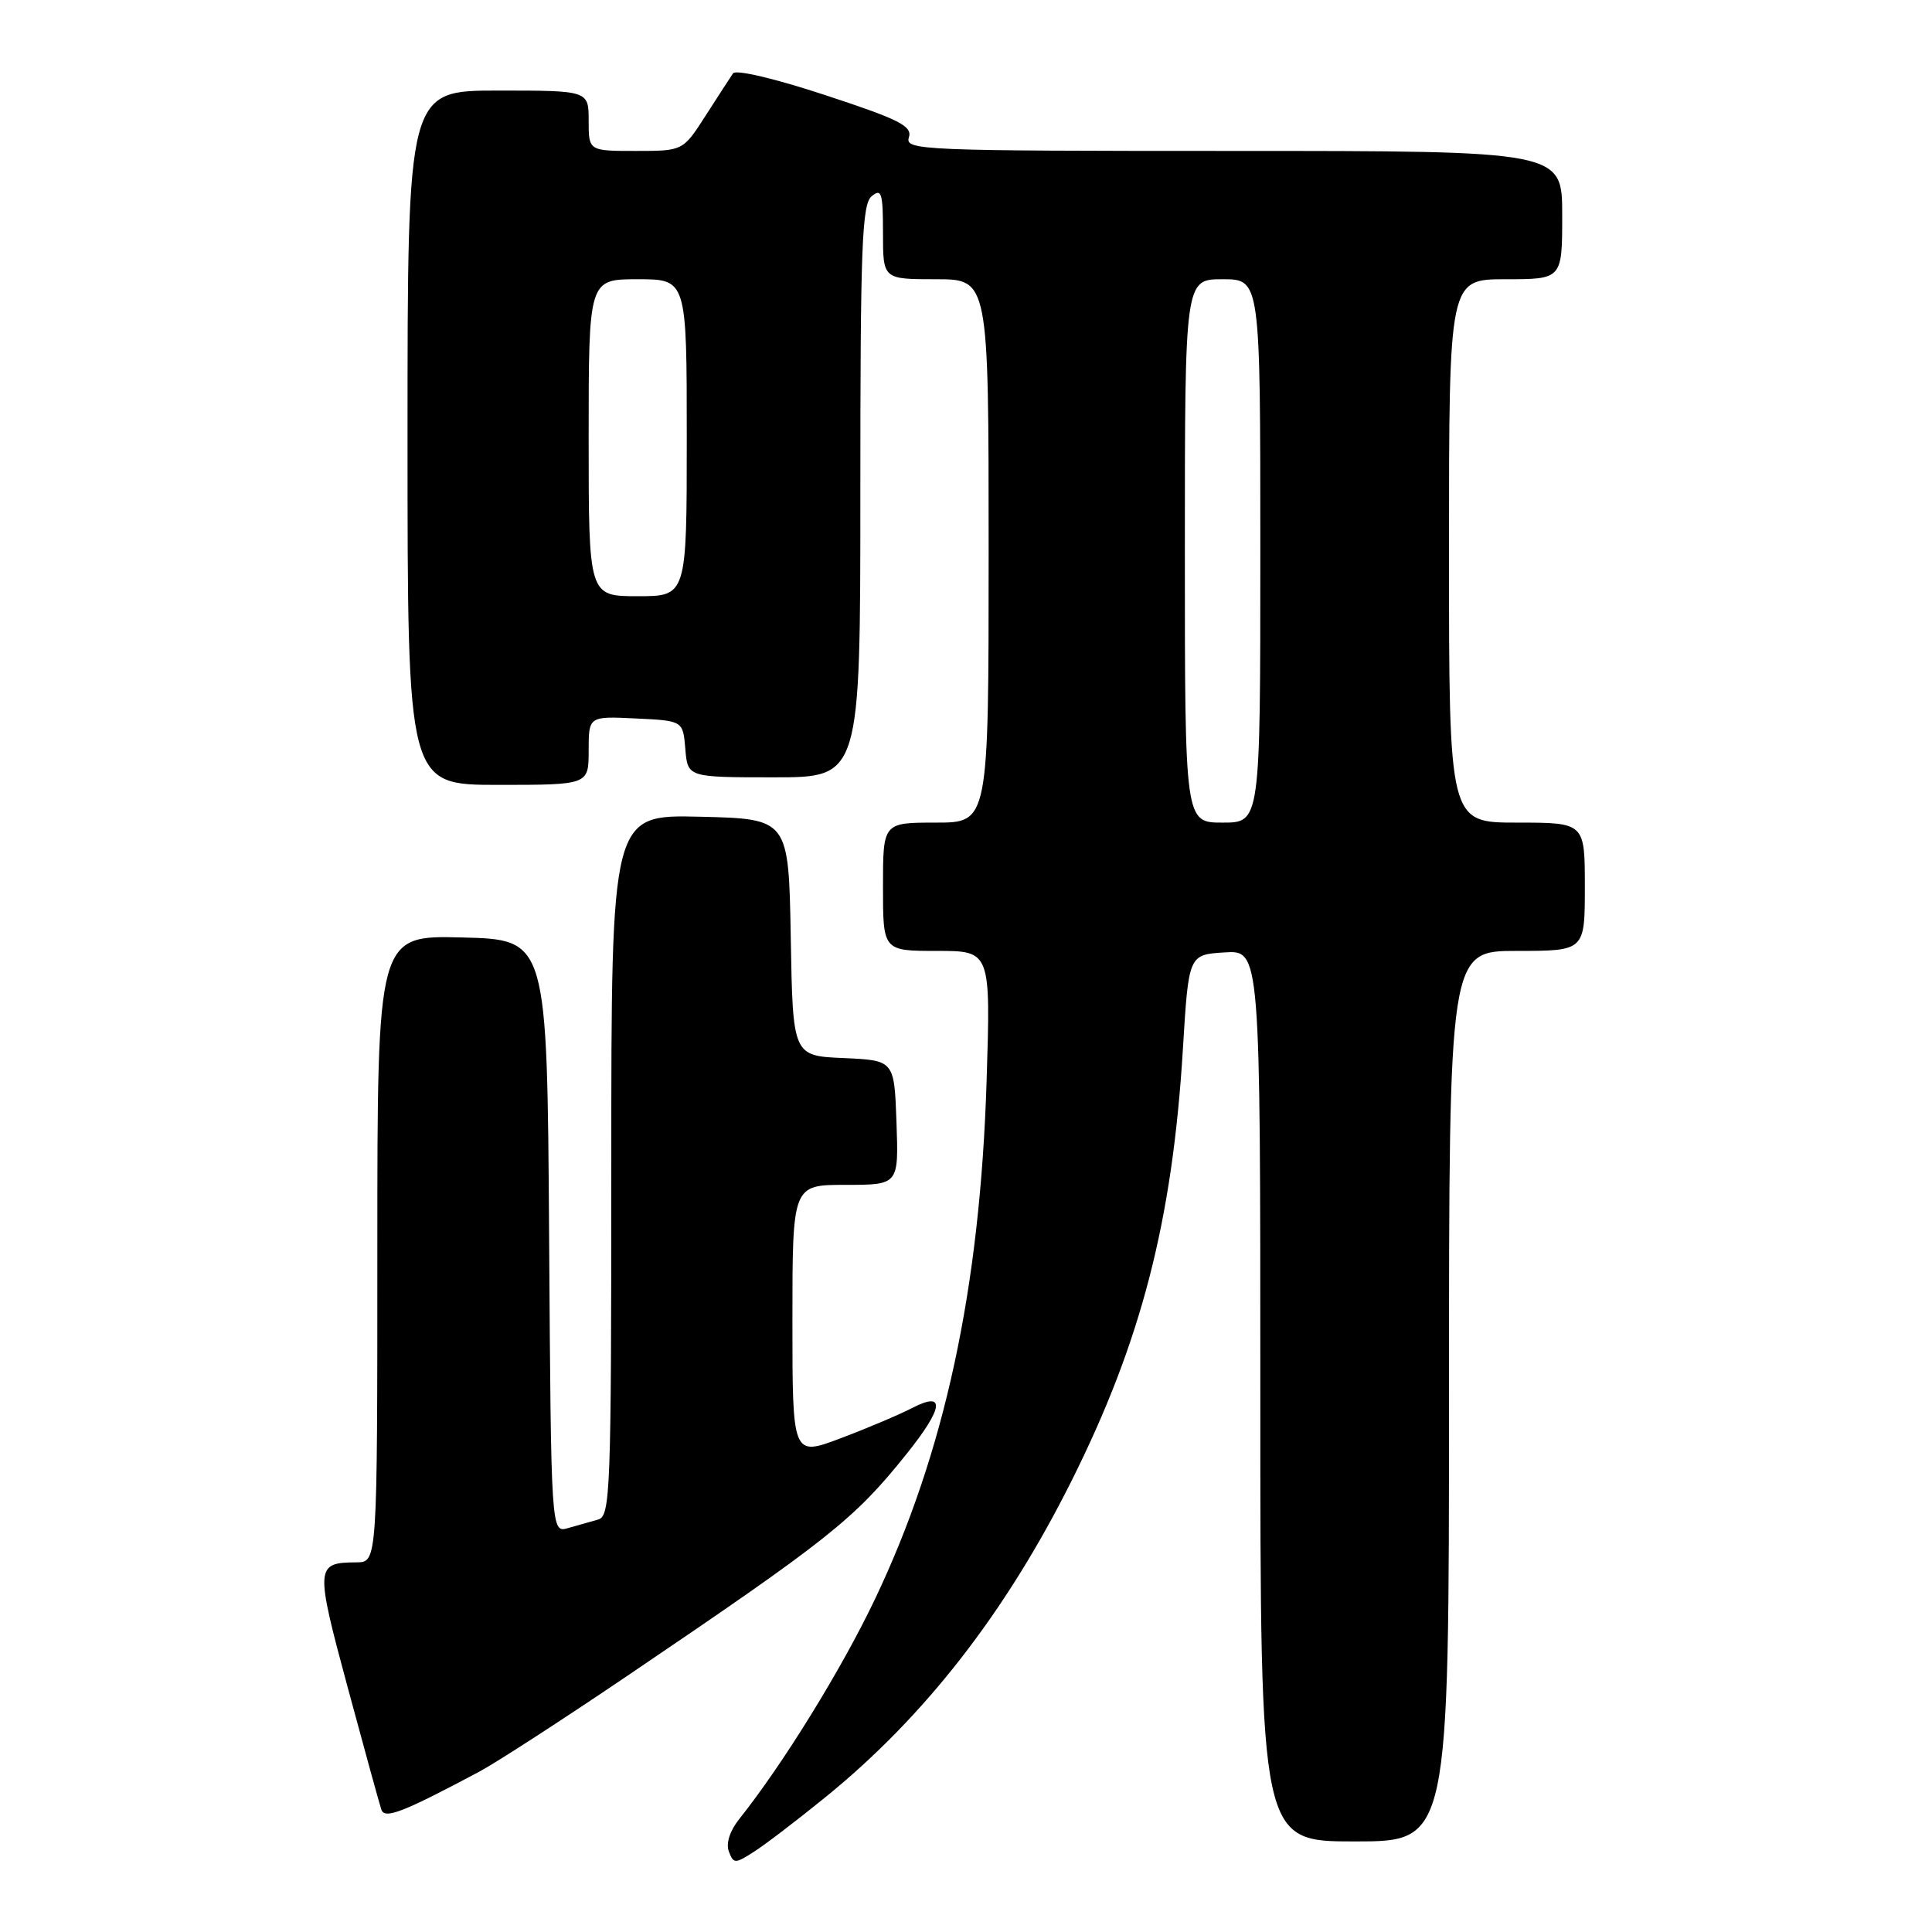 <?xml version="1.0" encoding="UTF-8" standalone="no"?>
<!DOCTYPE svg PUBLIC "-//W3C//DTD SVG 1.1//EN" "http://www.w3.org/Graphics/SVG/1.1/DTD/svg11.dtd" >
<svg xmlns="http://www.w3.org/2000/svg" xmlns:xlink="http://www.w3.org/1999/xlink" version="1.1" viewBox="0 0 256 256">
 <g >
 <path fill="currentColor"
d=" M 109.32 238.18 C 122.48 227.52 133.23 213.72 141.96 196.27 C 151.23 177.76 155.36 161.74 156.74 139.00 C 157.50 126.50 157.50 126.50 162.25 126.20 C 167.00 125.89 167.00 125.89 167.00 184.95 C 167.00 244.00 167.00 244.00 179.50 244.00 C 192.00 244.00 192.00 244.00 192.00 185.00 C 192.00 126.00 192.00 126.00 201.00 126.00 C 210.00 126.00 210.00 126.00 210.00 117.50 C 210.00 109.00 210.00 109.00 201.00 109.00 C 192.00 109.00 192.00 109.00 192.00 73.00 C 192.00 37.00 192.00 37.00 199.50 37.00 C 207.00 37.00 207.00 37.00 207.00 28.50 C 207.00 20.00 207.00 20.00 163.43 20.00 C 122.09 20.00 119.89 19.91 120.43 18.22 C 120.91 16.71 119.23 15.85 109.37 12.61 C 102.73 10.42 97.48 9.18 97.13 9.72 C 96.78 10.23 95.15 12.75 93.50 15.32 C 90.50 20.00 90.50 20.00 84.25 20.00 C 78.00 20.00 78.00 20.00 78.00 16.00 C 78.00 12.00 78.00 12.00 66.00 12.00 C 54.00 12.00 54.00 12.00 54.00 58.00 C 54.00 104.00 54.00 104.00 66.00 104.00 C 78.00 104.00 78.00 104.00 78.00 99.45 C 78.00 94.90 78.00 94.90 84.25 95.20 C 90.50 95.50 90.50 95.50 90.81 99.25 C 91.12 103.00 91.12 103.00 102.56 103.00 C 114.00 103.00 114.00 103.00 114.00 65.12 C 114.00 32.67 114.21 27.07 115.50 26.00 C 116.81 24.92 117.00 25.55 117.00 30.88 C 117.00 37.00 117.00 37.00 124.00 37.00 C 131.00 37.00 131.00 37.00 131.00 73.00 C 131.00 109.00 131.00 109.00 124.00 109.00 C 117.00 109.00 117.00 109.00 117.00 117.50 C 117.00 126.00 117.00 126.00 124.14 126.00 C 131.27 126.00 131.27 126.00 130.73 143.25 C 129.86 170.79 125.19 192.48 115.93 211.91 C 111.52 221.17 103.75 233.76 97.94 241.05 C 96.70 242.61 96.17 244.27 96.58 245.34 C 97.20 246.97 97.40 246.97 99.87 245.39 C 101.32 244.47 105.57 241.23 109.32 238.18 Z  M 63.50 234.76 C 65.70 233.59 74.47 227.91 83.00 222.14 C 109.86 203.96 113.19 201.32 120.12 192.66 C 125.05 186.51 125.32 184.26 120.86 186.57 C 119.14 187.46 114.86 189.27 111.36 190.59 C 105.00 192.98 105.00 192.98 105.00 174.99 C 105.00 157.00 105.00 157.00 112.04 157.00 C 119.08 157.00 119.08 157.00 118.79 148.75 C 118.50 140.50 118.50 140.50 111.78 140.20 C 105.05 139.91 105.05 139.91 104.78 124.20 C 104.50 108.50 104.50 108.50 92.75 108.22 C 81.00 107.94 81.00 107.94 81.00 154.40 C 81.00 197.80 80.88 200.90 79.25 201.35 C 78.29 201.62 76.49 202.13 75.26 202.48 C 73.02 203.13 73.02 203.13 72.76 163.81 C 72.50 124.50 72.50 124.50 61.25 124.22 C 50.00 123.93 50.00 123.93 50.00 165.47 C 50.00 207.00 50.00 207.00 47.25 207.02 C 41.78 207.05 41.74 207.54 46.06 223.55 C 48.28 231.77 50.29 239.08 50.53 239.78 C 50.97 241.09 53.35 240.16 63.50 234.76 Z  M 157.00 73.00 C 157.00 37.00 157.00 37.00 162.00 37.00 C 167.00 37.00 167.00 37.00 167.00 73.00 C 167.00 109.00 167.00 109.00 162.00 109.00 C 157.00 109.00 157.00 109.00 157.00 73.00 Z  M 78.00 58.00 C 78.00 37.00 78.00 37.00 84.50 37.00 C 91.00 37.00 91.00 37.00 91.00 58.00 C 91.00 79.00 91.00 79.00 84.50 79.00 C 78.00 79.00 78.00 79.00 78.00 58.00 Z "/>
</g>
</svg>
